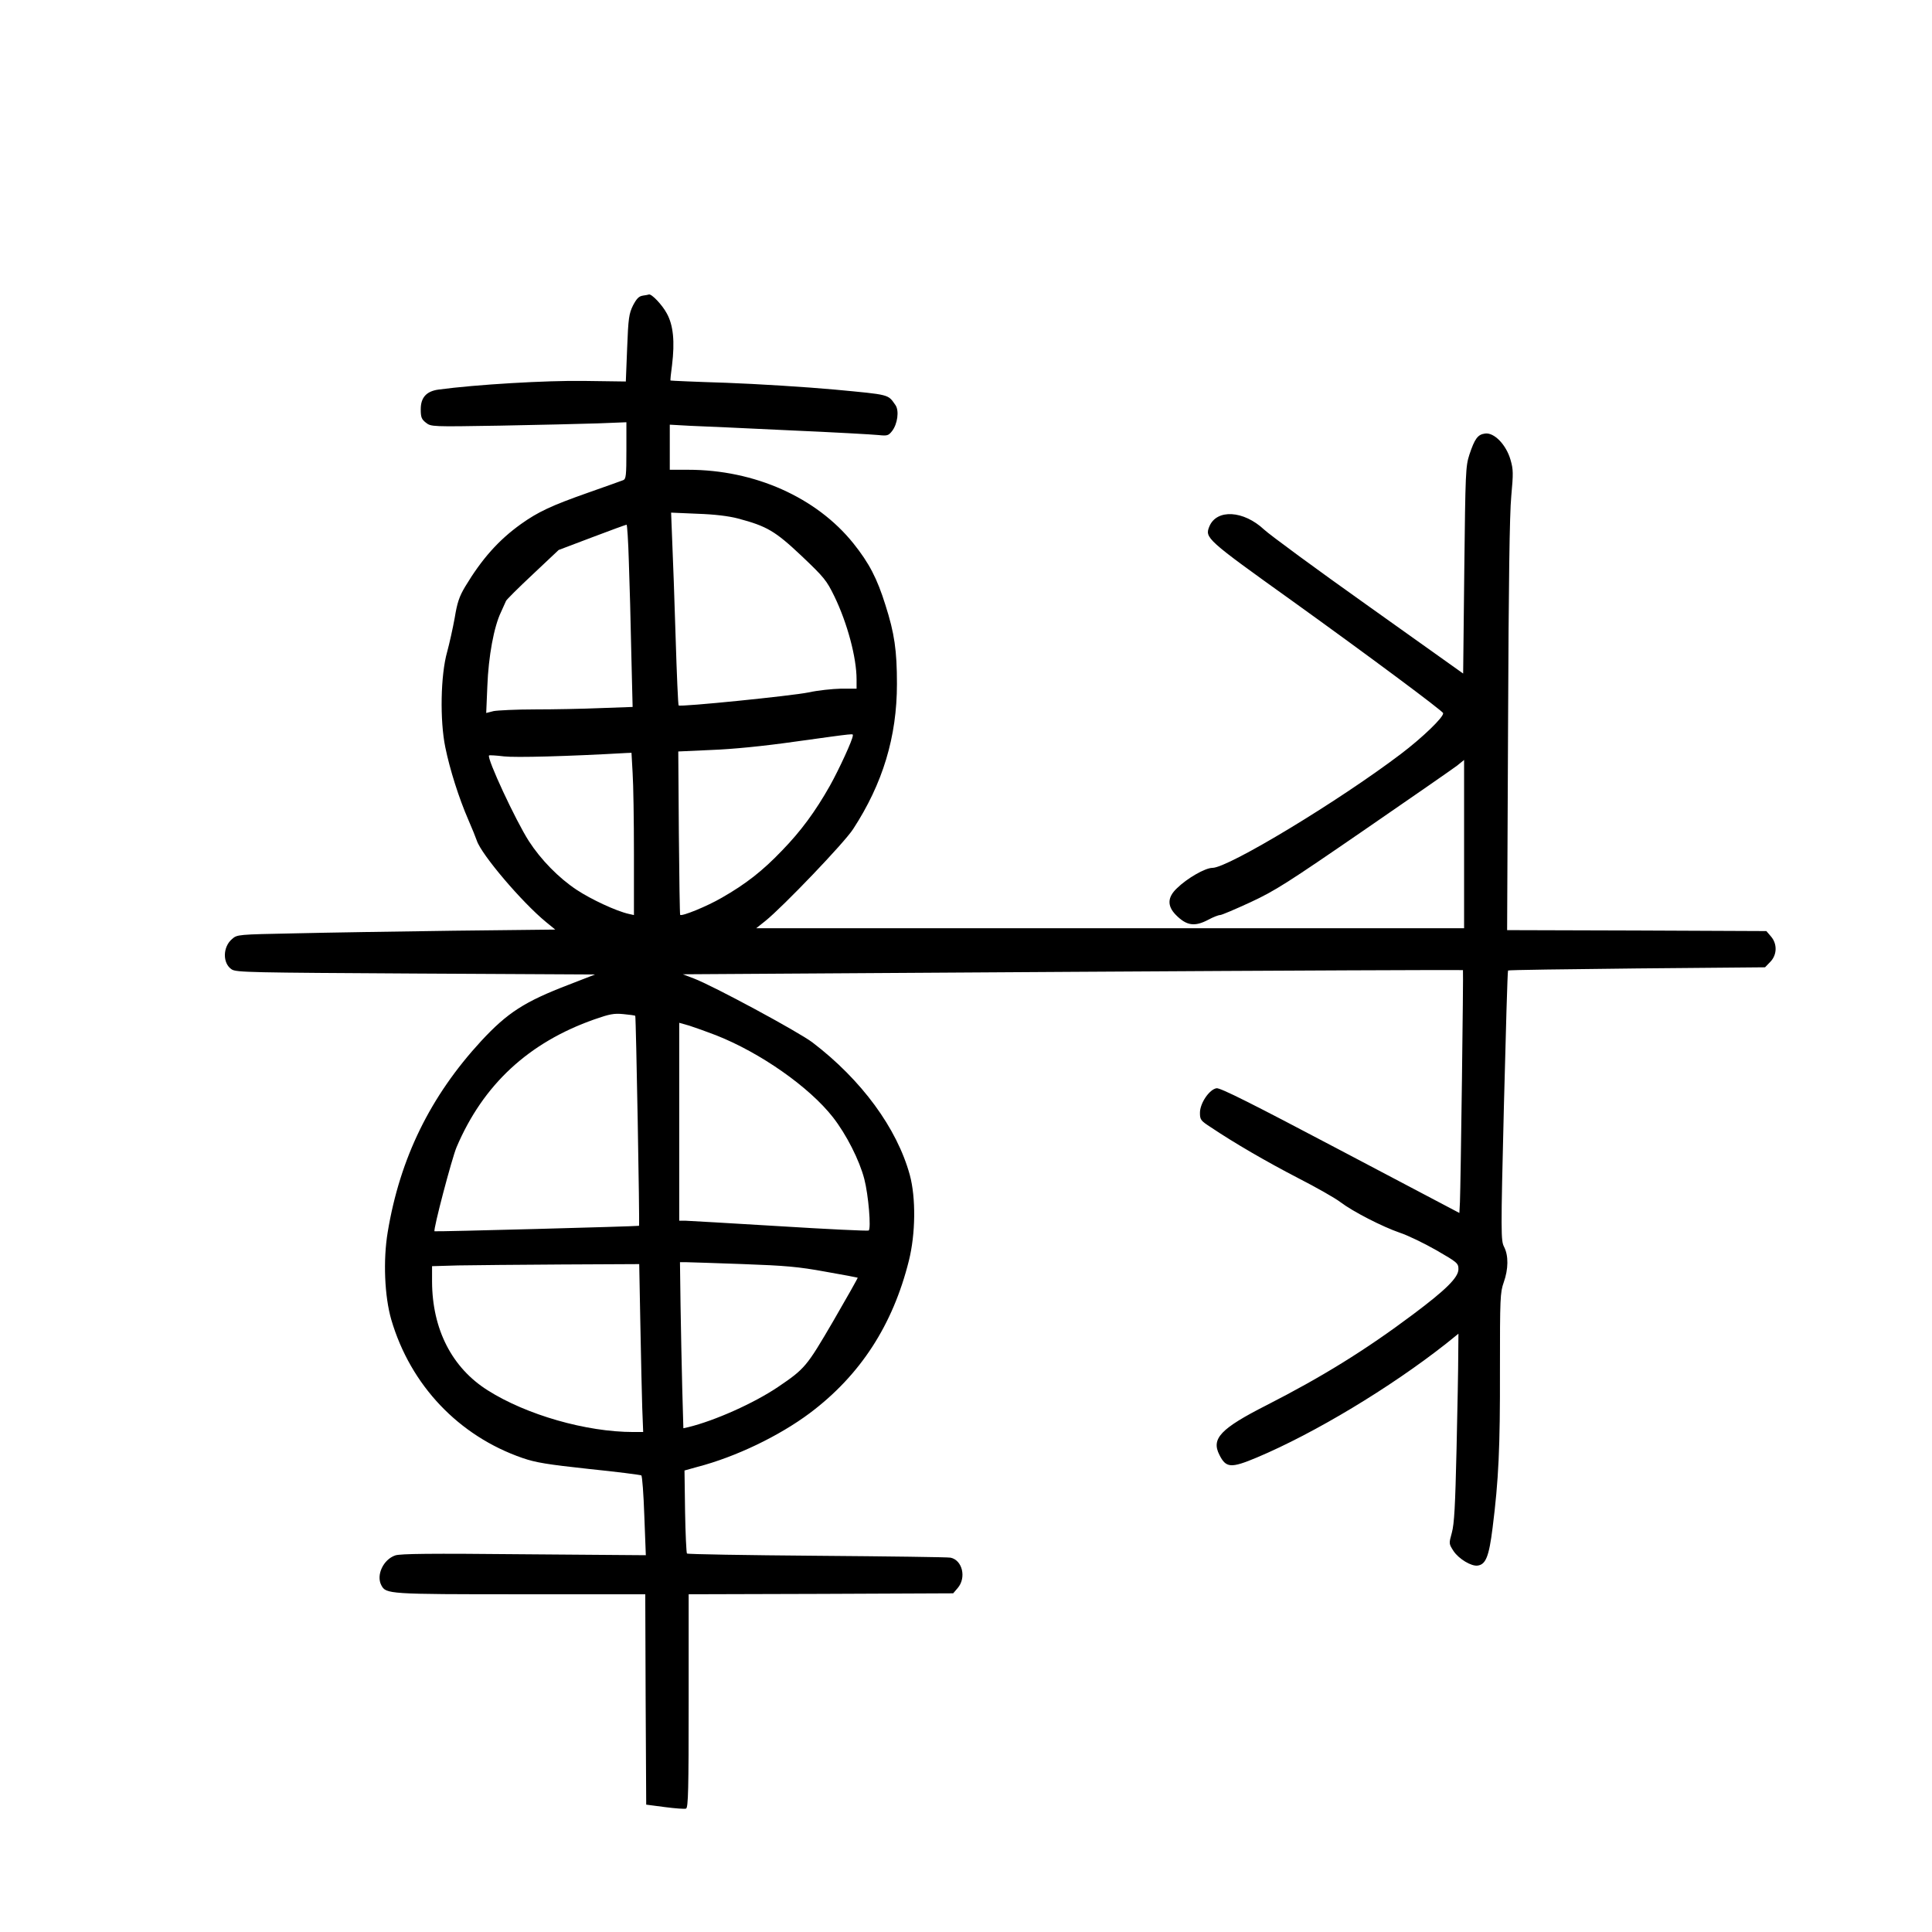 <?xml version="1.0" standalone="no"?>
<!DOCTYPE svg PUBLIC "-//W3C//DTD SVG 20010904//EN"
 "http://www.w3.org/TR/2001/REC-SVG-20010904/DTD/svg10.dtd">
<svg version="1.0" xmlns="http://www.w3.org/2000/svg"
 width="1024pt" height="1024pt" viewBox="0 0 1024 1024"
 preserveAspectRatio="xMidYMid meet">
<g transform="translate(0,1024) scale(0.1,-0.1)"
fill="#000000" stroke="none">
<path d="M3407 8673 c-21 -3 -33 -16 -52 -52 -21 -43 -25 -66 -31 -226 l-7
-177 -221 3 c-200 3 -573 -19 -773 -46 -63 -9 -93 -42 -93 -104 0 -42 4 -53
27 -71 28 -22 30 -22 393 -16 201 4 434 9 518 12 l152 6 0 -150 c0 -133 -2
-151 -17 -157 -10 -4 -94 -34 -188 -67 -193 -68 -263 -101 -353 -165 -119 -85
-208 -185 -297 -333 -31 -52 -42 -85 -55 -165 -10 -55 -28 -136 -40 -180 -35
-123 -39 -363 -10 -505 24 -118 72 -270 123 -387 19 -43 38 -91 44 -108 24
-74 239 -327 367 -432 l49 -40 -539 -6 c-296 -4 -676 -10 -843 -14 -300 -6
-304 -6 -331 -30 -50 -42 -51 -129 -2 -161 24 -16 100 -17 976 -22 l950 -5
-139 -54 c-235 -90 -325 -148 -465 -299 -269 -292 -430 -620 -495 -1012 -25
-149 -17 -341 19 -465 102 -347 357 -616 696 -733 70 -24 131 -34 353 -58 147
-15 271 -31 276 -34 5 -3 12 -99 16 -214 l8 -209 -646 5 c-498 5 -655 3 -682
-6 -64 -22 -102 -105 -74 -158 25 -47 34 -48 739 -48 l660 0 2 -557 3 -558 99
-13 c54 -7 105 -11 112 -8 12 4 14 105 14 570 l0 566 701 2 701 3 24 28 c47
55 25 148 -38 161 -13 3 -331 7 -707 10 -376 3 -687 8 -690 12 -3 3 -8 103
-10 223 l-3 217 68 19 c204 53 434 164 596 285 268 201 440 467 525 807 36
143 38 335 5 456 -68 247 -255 503 -516 702 -74 56 -528 301 -629 339 l-58 22
2066 13 c1137 7 2068 11 2069 9 3 -3 -12 -1138 -16 -1230 l-3 -57 -630 332
c-470 248 -637 332 -657 329 -38 -6 -88 -79 -88 -130 0 -37 4 -42 58 -77 122
-82 294 -182 462 -269 96 -49 198 -107 225 -128 66 -50 222 -130 315 -162 40
-13 127 -55 192 -92 113 -65 118 -70 118 -101 0 -44 -66 -109 -241 -240 -255
-191 -484 -332 -776 -481 -244 -124 -294 -177 -250 -263 35 -70 61 -72 199
-14 306 129 706 370 1001 602 l67 54 -1 -113 c0 -62 -4 -286 -9 -498 -7 -303
-12 -397 -25 -444 -16 -58 -16 -58 9 -97 28 -42 95 -82 128 -77 43 6 60 48 79
200 32 255 40 423 39 837 0 381 1 410 20 464 25 70 26 142 2 188 -17 34 -18
62 -1 748 10 392 19 715 22 717 2 3 310 7 683 11 l679 6 27 28 c37 37 39 96 4
136 l-24 28 -687 3 -687 2 5 1083 c3 763 8 1122 17 1217 11 122 11 141 -4 193
-23 80 -87 146 -135 139 -39 -5 -55 -28 -83 -112 -20 -62 -21 -91 -27 -612
l-6 -548 -500 356 c-275 195 -525 379 -555 407 -109 102 -251 110 -290 17 -25
-61 -18 -68 439 -395 398 -286 799 -584 800 -595 3 -21 -110 -130 -225 -217
-330 -250 -914 -603 -998 -603 -38 0 -134 -55 -188 -108 -51 -48 -52 -94 -6
-141 57 -58 100 -64 172 -26 26 14 54 25 63 25 8 0 81 31 161 68 131 61 195
102 602 382 250 172 472 326 493 342 l37 30 0 -446 0 -446 -1876 0 -1876 0 49
39 c93 75 419 415 465 487 157 241 232 489 232 769 0 177 -13 268 -61 418 -44
141 -86 222 -170 327 -195 243 -523 390 -875 390 l-98 0 0 119 0 120 108 -6
c59 -2 296 -13 527 -24 231 -10 443 -22 471 -25 47 -5 53 -3 72 21 29 37 39
108 18 138 -41 58 -26 54 -322 82 -153 14 -412 30 -574 36 -162 5 -295 11
-296 12 -2 1 2 38 8 82 15 124 7 211 -28 274 -24 45 -81 105 -95 100 -2 -1
-16 -4 -32 -6z m504 -1181 c154 -41 197 -66 338 -199 120 -114 132 -129 174
-215 68 -141 117 -323 117 -439 l0 -49 -82 0 c-46 -1 -123 -9 -173 -20 -87
-18 -680 -78 -688 -69 -3 2 -10 164 -16 359 -6 195 -14 424 -18 509 l-6 154
139 -6 c91 -3 165 -12 215 -25z m-578 -229 c4 -109 10 -327 13 -484 l7 -286
-168 -6 c-93 -4 -250 -7 -349 -7 -100 0 -198 -5 -220 -9 l-39 -10 6 142 c6
159 35 315 72 392 13 28 25 55 27 60 2 6 65 69 141 140 l138 130 177 67 c97
37 180 67 183 67 3 1 9 -88 12 -196z m1187 -922 c0 -21 -73 -179 -121 -265
-78 -138 -154 -241 -254 -344 -103 -108 -193 -178 -319 -250 -79 -46 -212
-100 -221 -91 -2 2 -5 198 -7 435 l-3 431 175 8 c111 4 275 20 450 45 325 45
300 42 300 31z m-1167 -198 c4 -58 7 -252 7 -430 l0 -323 -27 6 c-67 15 -200
77 -277 128 -95 63 -189 159 -253 258 -70 109 -224 440 -211 454 3 2 38 0 79
-5 61 -7 335 0 650 18 l26 1 6 -107z m14 -1287 c4 -4 24 -1108 20 -1113 -3 -3
-1081 -32 -1084 -29 -8 7 92 387 117 446 141 331 381 554 730 677 80 28 104
33 154 28 33 -3 61 -7 63 -9z m428 -103 c236 -93 495 -275 620 -435 71 -91
140 -227 166 -327 22 -84 37 -265 23 -273 -5 -3 -218 7 -474 23 -256 16 -480
28 -497 29 l-33 0 0 524 0 525 53 -15 c28 -9 93 -32 142 -51z m145 -1213 c222
-8 292 -14 434 -40 93 -16 170 -31 172 -32 1 -2 -57 -105 -129 -229 -142 -243
-150 -253 -293 -350 -129 -87 -336 -179 -475 -213 l-27 -6 -6 213 c-3 116 -7
314 -9 440 l-3 227 36 0 c19 0 154 -5 300 -10z m-546 -317 c3 -175 8 -375 10
-445 l5 -128 -52 0 c-250 0 -567 91 -772 221 -189 119 -294 323 -295 576 l0
82 138 4 c75 1 322 4 548 5 l412 2 6 -317z"/>
</g>
</svg>
